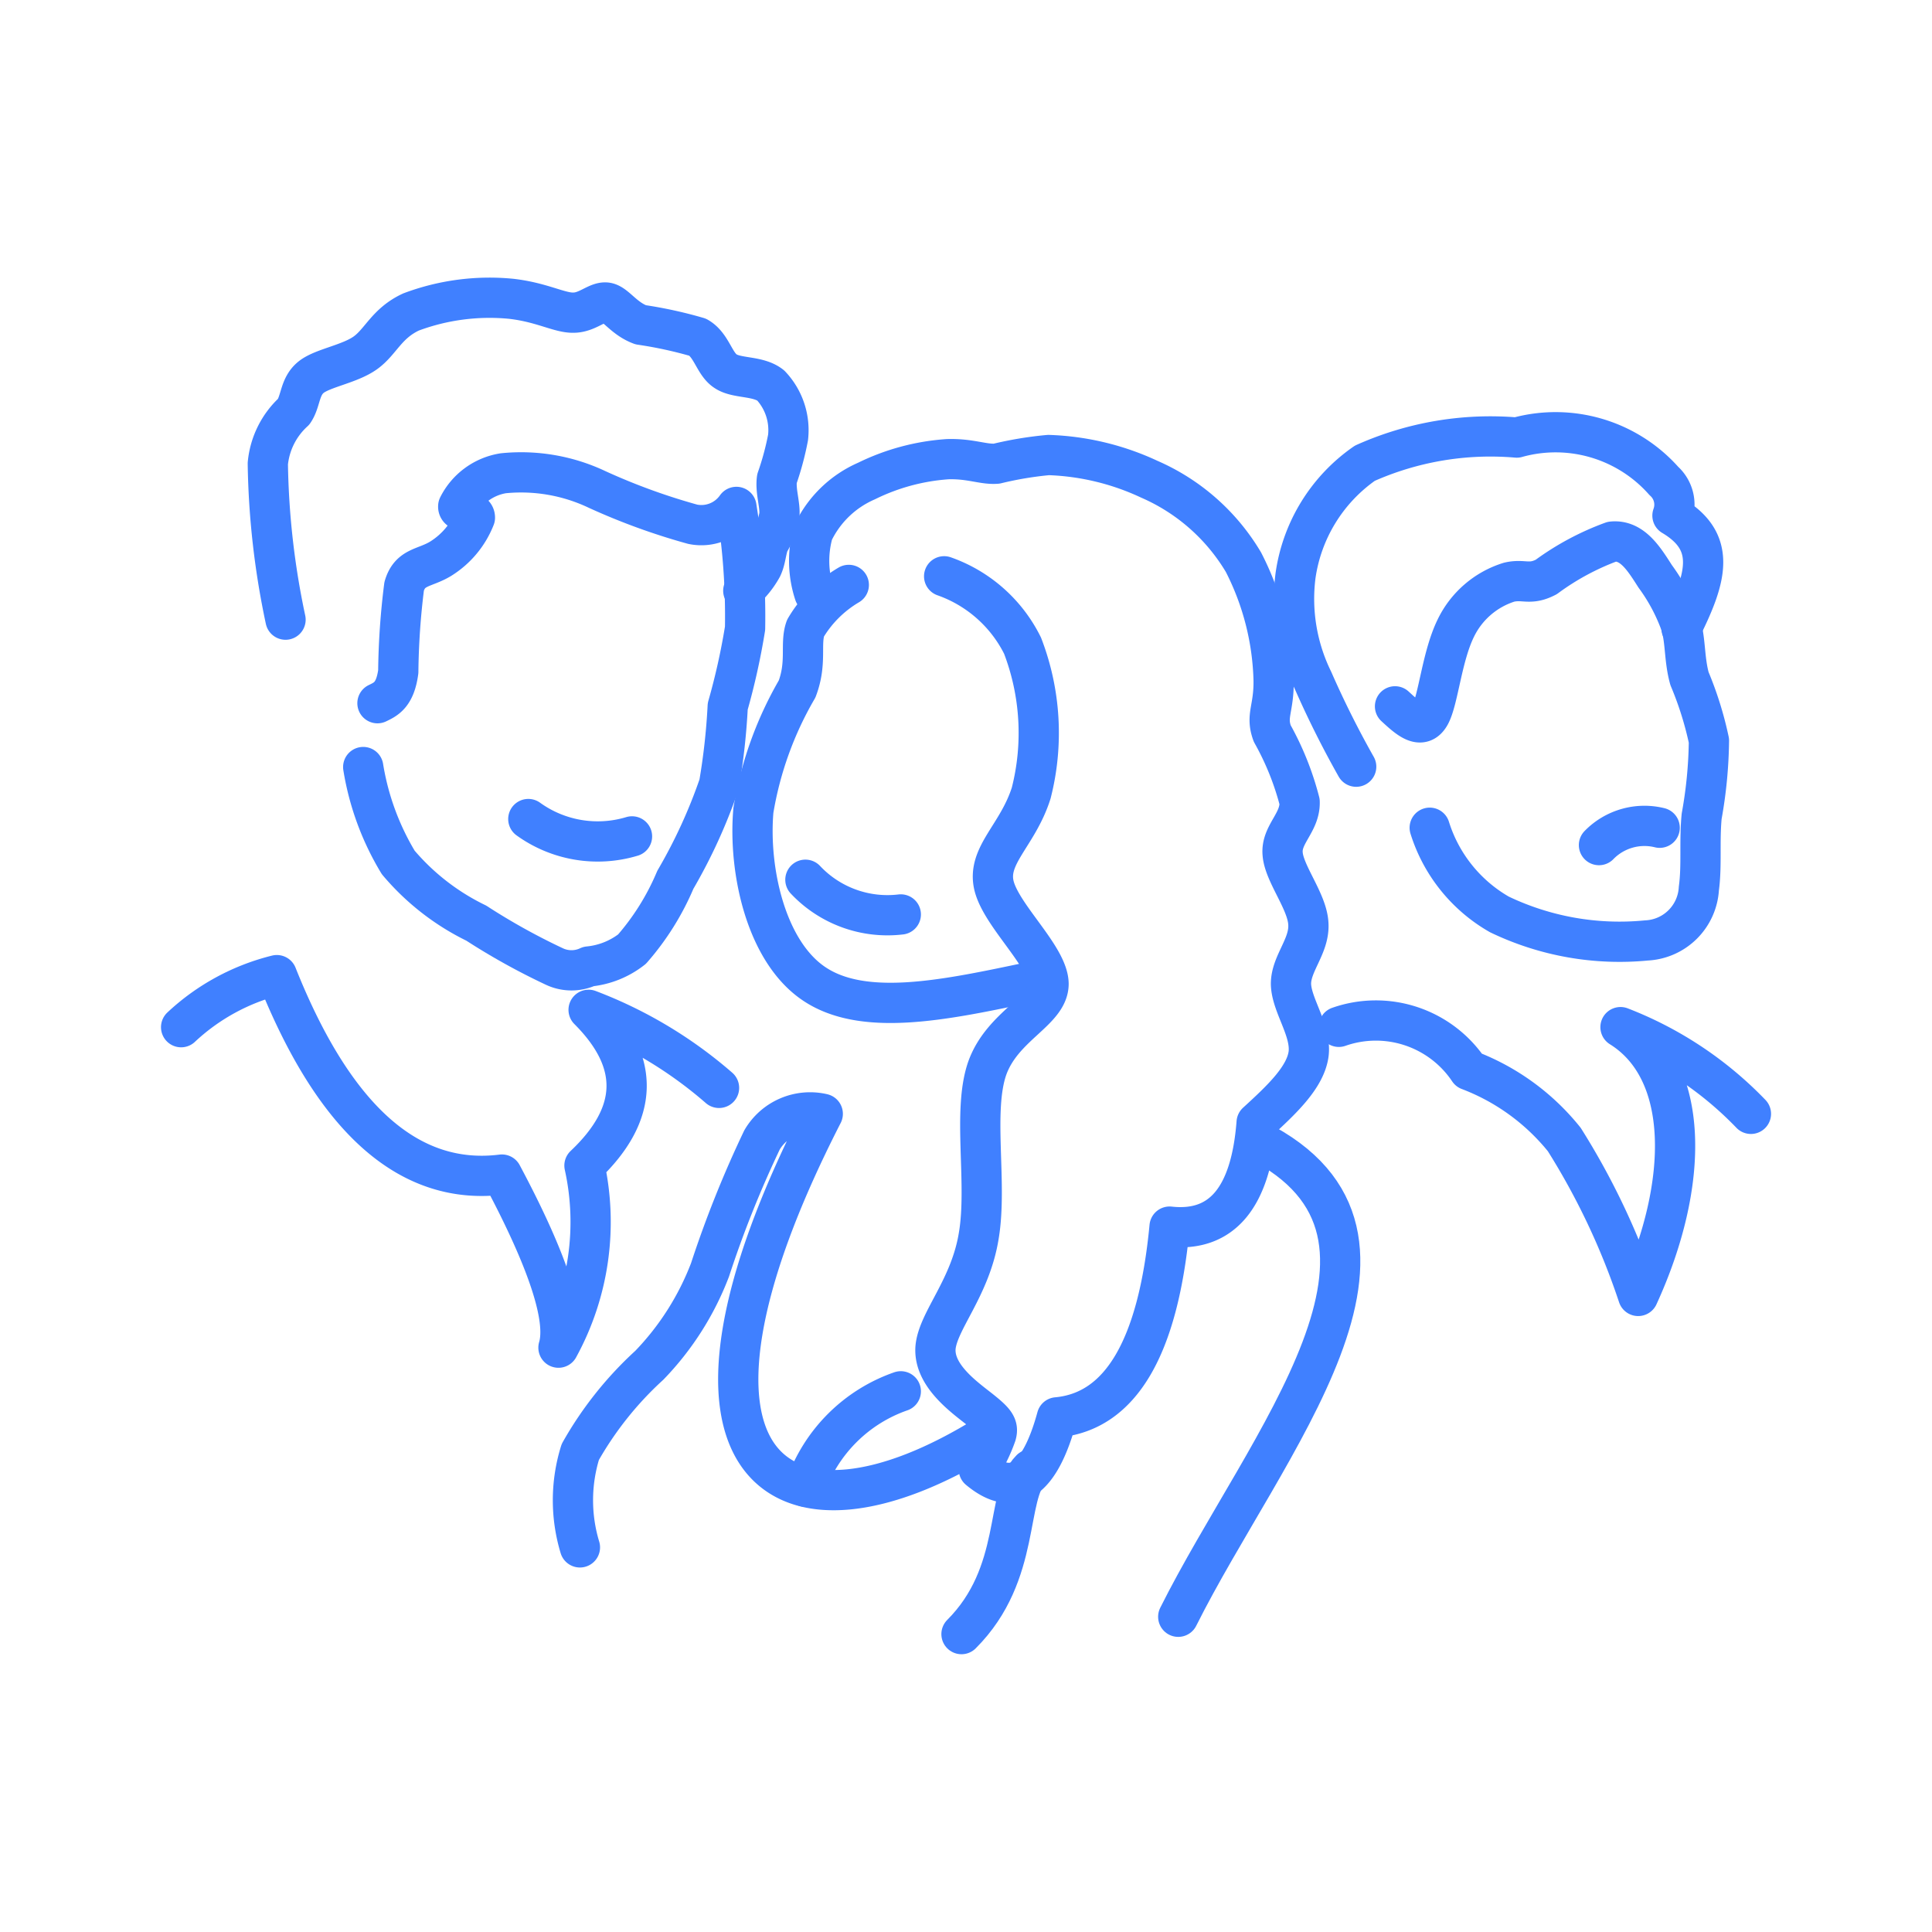 <svg xmlns="http://www.w3.org/2000/svg" viewBox="0 0 48 48"><defs><style>.a{fill:none;stroke:#4080ff;stroke-linecap:round;stroke-linejoin:round;}</style></defs><path class="a" d="M25.396,24.442c-1.973.414-3.955.819-5.17,0-1.206-.81-1.637-2.844-1.508-4.309a8.868,8.868,0,0,1,1.086-3.016c.25-.663.069-1.112.207-1.508a3.044,3.044,0,0,1,1.077-1.077"/><path class="a" d="M7.094,15.395a19.943,19.943,0,0,1-.44-3.878,2.004,2.004,0,0,1,.646-1.292c.181-.267.138-.629.439-.862.293-.224.948-.319,1.336-.595s.526-.733,1.137-1.017a5.558,5.558,0,0,1,2.482-.328c.767.086,1.206.353,1.551.345.353,0,.595-.284.827-.25.224.035.422.396.845.551a10.532,10.532,0,0,1,1.422.31c.345.198.405.663.689.844.284.19.801.103,1.12.353a1.619,1.619,0,0,1,.431,1.293,7.111,7.111,0,0,1-.276,1.025c-.043.31.086.646.06.913a2,2,0,0,1-.259.681c-.077.207-.077.414-.172.612a2.143,2.143,0,0,1-.465.577"/><path class="a" d="M9.024,19.057a6.63,6.63,0,0,0,.87,2.37,5.919,5.919,0,0,0,1.939,1.508,16.319,16.319,0,0,0,1.939,1.077.999.999,0,0,0,.853,0,2.063,2.063,0,0,0,1.077-.431,6.36,6.36,0,0,0,1.077-1.723,13.174,13.174,0,0,0,1.086-2.37,16.404,16.404,0,0,0,.215-1.939A16.831,16.831,0,0,0,18.511,15.61a17.106,17.106,0,0,0-.215-3.016,1.063,1.063,0,0,1-1.086.431,15.913,15.913,0,0,1-2.37-.862,4.41,4.41,0,0,0-2.335-.405,1.519,1.519,0,0,0-1.12.819c-.017.19.414.069.414.284a2.111,2.111,0,0,1-.845,1.017c-.405.25-.767.19-.913.689a18.323,18.323,0,0,0-.146,2.12c-.078.577-.302.681-.517.784"/><path class="a" d="M35.521,20.565a3.777,3.777,0,0,0,1.732,2.154,6.898,6.898,0,0,0,3.654.646,1.37,1.37,0,0,0,1.301-1.292c.077-.569.009-1.163.069-1.792a11.157,11.157,0,0,0,.181-1.879,8.558,8.558,0,0,0-.483-1.542c-.129-.465-.095-.905-.207-1.318a4.691,4.691,0,0,0-.646-1.224c-.276-.431-.569-.913-1.069-.862a6.524,6.524,0,0,0-1.637.879c-.414.215-.551.043-.922.129A2.196,2.196,0,0,0,36.167,15.61c-.345.707-.431,1.775-.638,2.154-.215.388-.543.086-.87-.215"/><path class="a" d="M33.694,19.048a23.888,23.888,0,0,1-1.077-2.154,4.587,4.587,0,0,1-.431-2.585,4.102,4.102,0,0,1,1.723-2.8,7.646,7.646,0,0,1,3.774-.638,3.594,3.594,0,0,1,3.654,1.077.791.791,0,0,1,.215.862c1.086.646.87,1.508.224,2.8"/><path class="a" d="M24.543,35.644c-5.179,3.231-8.626.862-4.102-7.971a1.385,1.385,0,0,0-1.508.646,27.048,27.048,0,0,0-1.293,3.231,7.006,7.006,0,0,1-1.508,2.37,8.73,8.73,0,0,0-1.715,2.154,4.037,4.037,0,0,0-.009,2.37"/><path class="a" d="M25.611,36.506c-.646.646-.215,2.585-1.723,4.093"/><path class="a" d="M33.263,25.511a2.781,2.781,0,0,1,3.231,1.077,5.584,5.584,0,0,1,2.37,1.723A17.812,17.812,0,0,1,40.7,32.197c1.284-2.8,1.292-5.601-.439-6.678a8.991,8.991,0,0,1,3.24,2.154"/><path class="a" d="M31.212,28.32c4.739,2.37.215,7.54-1.939,11.848"/><path class="a" d="M23.457,14.318a3.454,3.454,0,0,1,1.948,1.723,6.042,6.042,0,0,1,.215,3.662c-.336,1.06-1.112,1.551-.922,2.309.19.75,1.344,1.758,1.353,2.43,0,.681-1.146,1.034-1.525,2.103-.37,1.069.009,2.844-.207,4.145-.207,1.31-1.025,2.128-1.077,2.8-.043.672.681,1.198,1.077,1.508.405.319.491.431.431.646a3.788,3.788,0,0,1-.431.862q1.292,1.077,1.939-1.292,2.37-.216,2.8-4.739,1.948.215,2.163-2.585c.612-.56,1.224-1.129,1.293-1.723.06-.586-.431-1.198-.44-1.723,0-.517.474-.948.431-1.508-.035-.551-.603-1.232-.638-1.723-.043-.482.44-.775.422-1.292a7.066,7.066,0,0,0-.681-1.698c-.164-.448.043-.603.035-1.318a6.782,6.782,0,0,0-.75-2.938,5.075,5.075,0,0,0-2.335-2.059,6.401,6.401,0,0,0-2.507-.603,8.887,8.887,0,0,0-1.292.215c-.328.026-.646-.129-1.215-.112a5.396,5.396,0,0,0-2.016.543A2.638,2.638,0,0,0,20.2,13.232a2.603,2.603,0,0,0,.034,1.517"/><path class="a" d="M20.01,36.937a3.849,3.849,0,0,1,2.37-2.37"/><path class="a" d="M4.5,25.52a5.362,5.362,0,0,1,2.378-1.293q2.146,5.386,5.592,4.955,1.723,3.231,1.405,4.3a6.501,6.501,0,0,0,.646-4.524q2.042-1.93.103-3.869a10.726,10.726,0,0,1,3.24,1.939"/><path class="a" d="M13.126,20.349a2.949,2.949,0,0,0,2.576.431"/><path class="a" d="M20.01,21.857a2.797,2.797,0,0,0,2.37.862"/><path class="a" d="M39.726,20.996a1.577,1.577,0,0,1,1.508-.431"/></svg>
